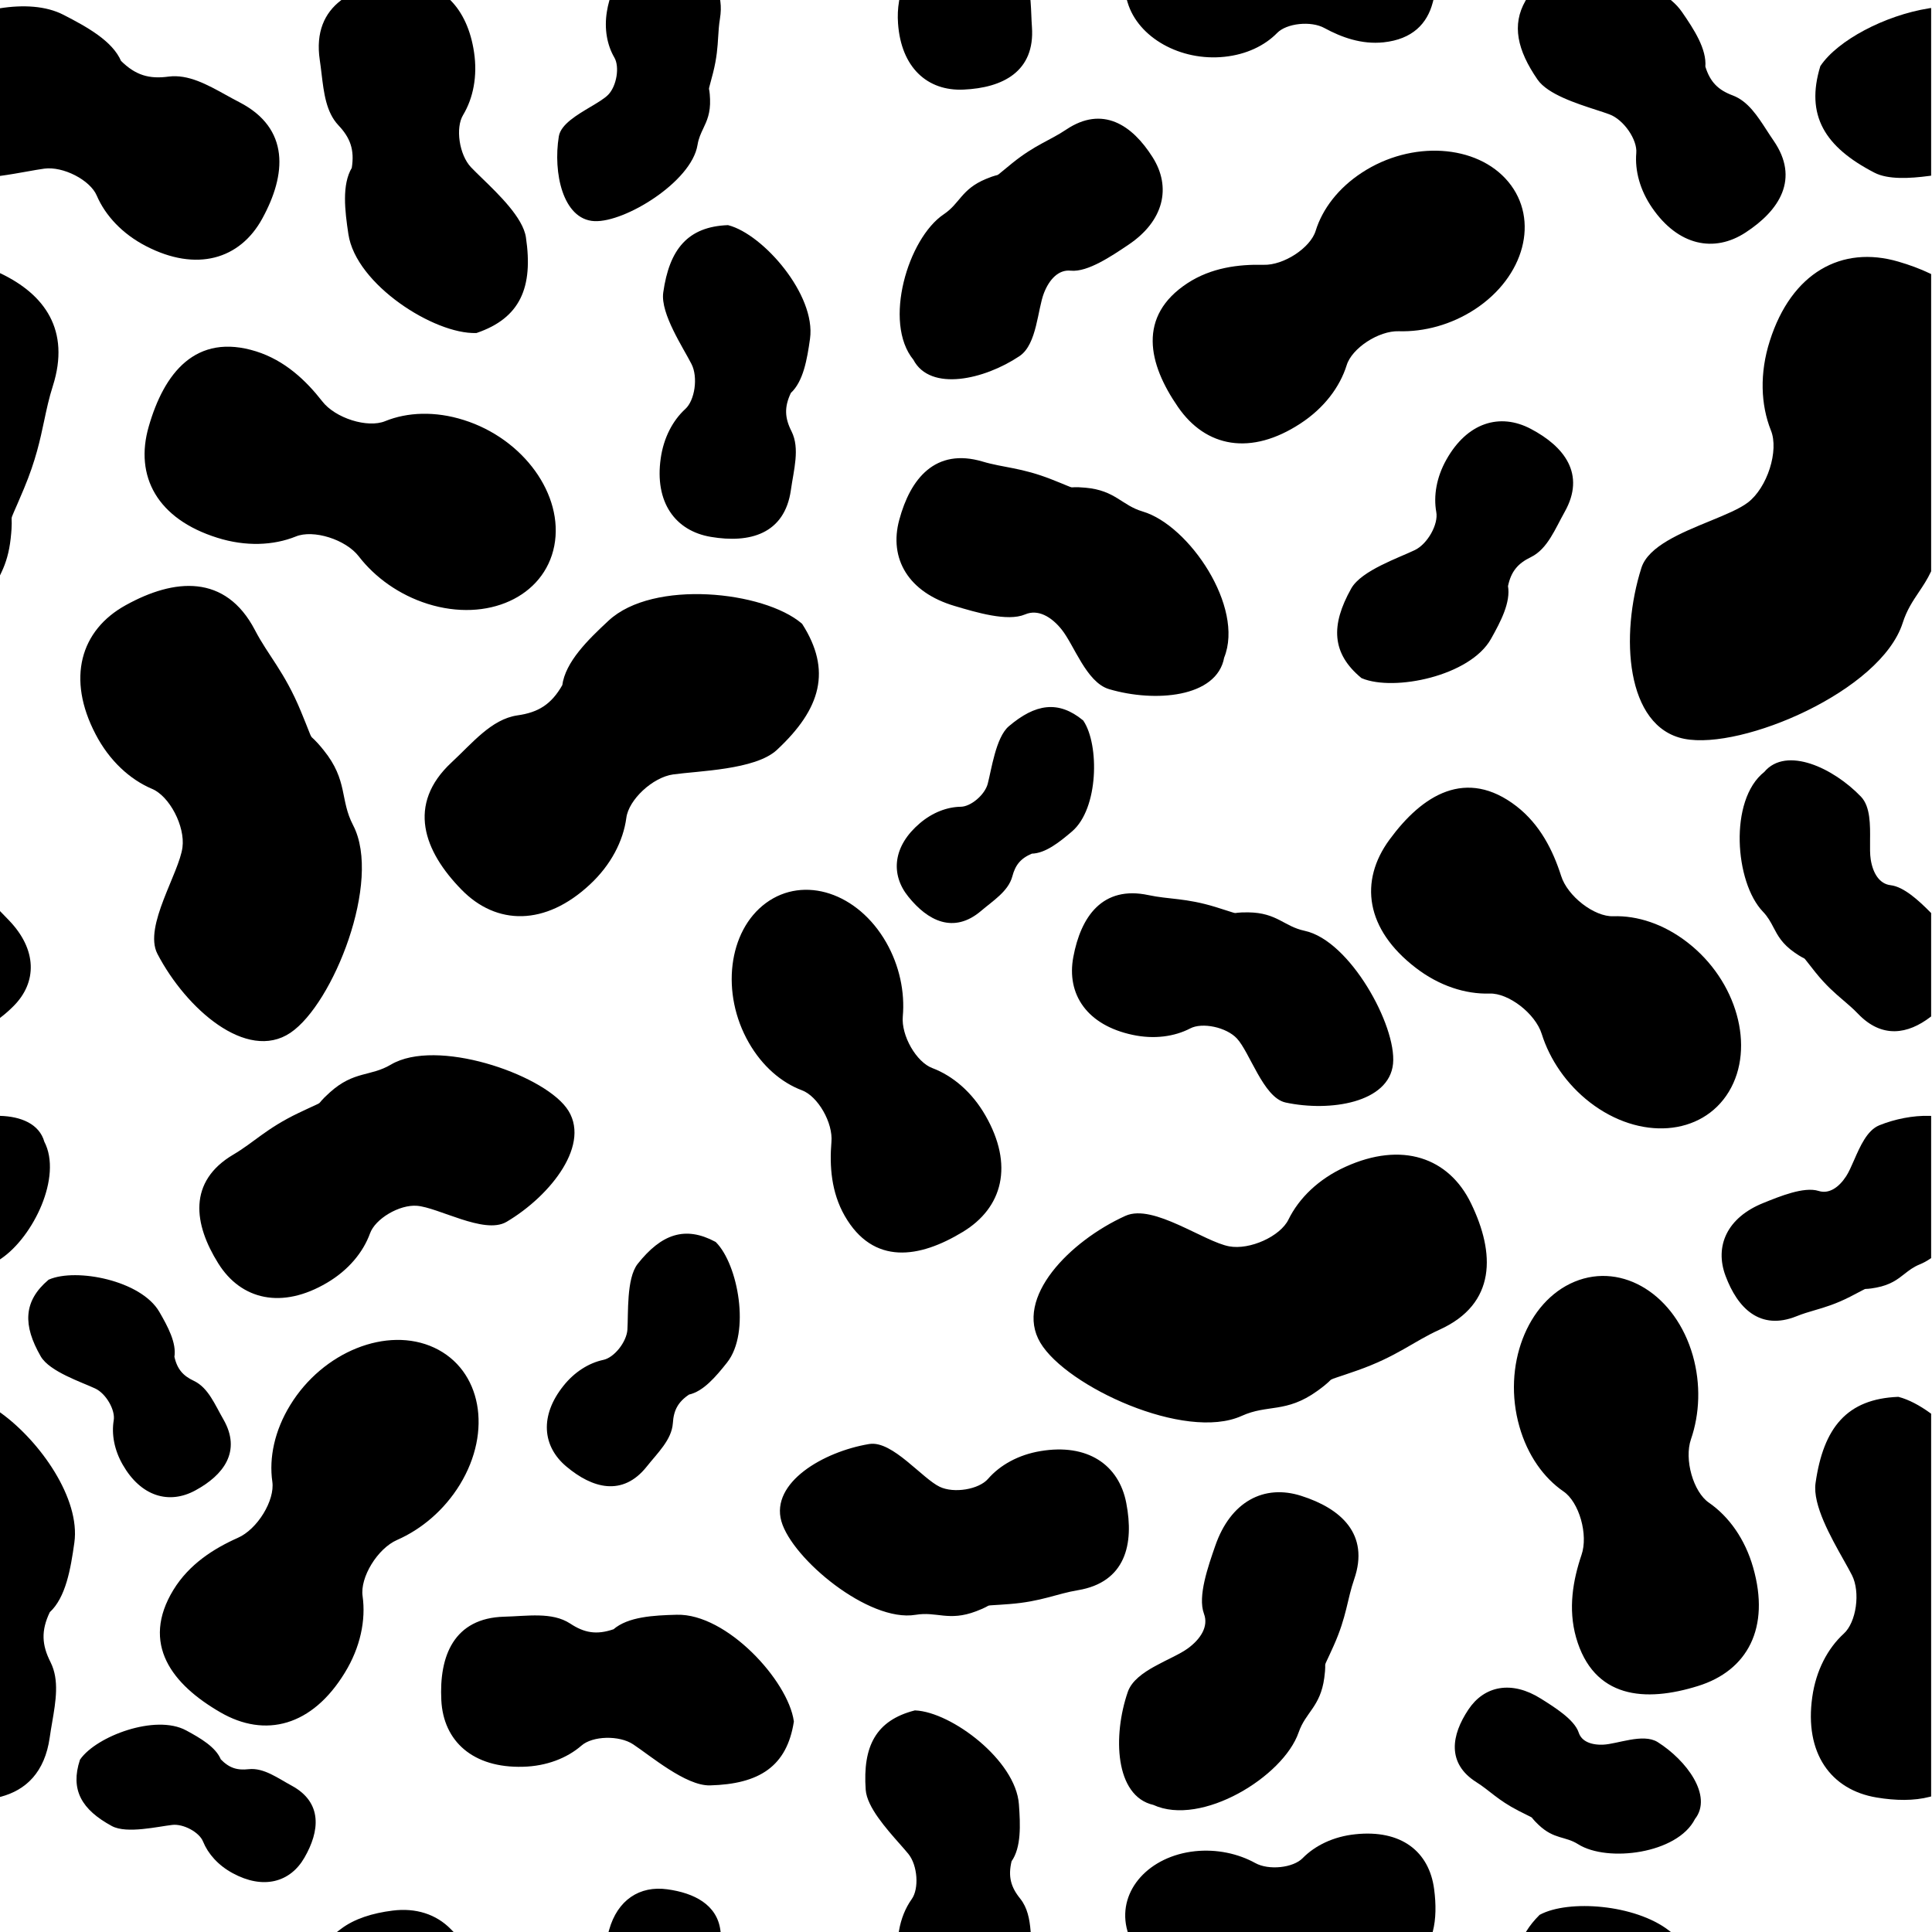 <svg width="1000" height="1000" viewBox="0 0 1000 1000" className="fill-pink-1" xmlns="http://www.w3.org/2000/svg">
<g clip-path="url(#clip0_5152_5029)">
<path d="M199.697 218.926C190.19 222.815 172.973 217.39 166.007 208.333C157.589 197.554 146.85 187.429 132.309 182.837C101.768 173.262 85.801 193.684 77.936 221.089C70.665 246.276 82.231 267.814 112.773 277.389C127.259 281.966 141.398 281.348 152.779 276.744C162.286 272.855 179.502 278.28 186.469 287.337C194.818 298.155 207.114 307.016 221.654 311.608C252.196 321.183 280.932 308.068 285.916 282.326C290.901 256.584 270.231 227.911 239.689 218.335C225.148 213.743 211.023 214.307 199.697 218.926Z"  stroke="black" stroke-width="2" stroke-miterlimit="10"/>
<path d="M835.026 475.247C824.76 475.607 810.484 464.56 807.081 453.653C802.911 440.628 796.339 427.413 784.285 418.074C758.941 398.524 736.895 412.161 720.035 435.153C704.5 456.269 707.9 480.478 733.243 500.028C745.252 509.334 758.732 513.646 771.002 513.263C781.268 512.904 795.544 523.95 798.947 534.857C803.038 547.896 811.509 560.464 823.563 569.802C848.906 589.353 880.406 586.988 893.988 564.56C907.57 542.132 898.096 508.079 872.752 488.529C860.698 479.19 847.251 474.832 835.026 475.247Z"  stroke="black" stroke-width="2" stroke-miterlimit="10"/>
<path d="M681.932 119.786C679.077 129.065 664.795 138.399 654.001 138.065C641.078 137.76 627.242 139.542 615.172 147.419C589.872 164.007 595.232 187.915 610.552 210.086C624.606 230.493 647.279 234.945 672.58 218.357C684.606 210.511 692.627 199.805 696.081 188.727C698.935 179.448 713.217 170.114 724.011 170.448C736.923 170.827 750.767 167.149 762.837 159.272C788.137 142.685 795.769 113.82 779.939 94.752C764.109 75.684 730.764 73.612 705.463 90.199C693.394 98.076 685.342 108.739 681.932 119.786Z"  stroke="black" stroke-width="2" stroke-miterlimit="10"/>
<path d="M141.945 766.772C143.417 776.938 133.986 792.329 123.513 796.896C111.017 802.455 98.593 810.424 90.618 823.421C73.935 850.737 89.885 871.172 114.572 885.436C137.25 898.587 160.946 892.578 177.63 865.262C185.577 852.315 188.4 838.446 186.687 826.29C185.216 816.124 194.646 800.733 205.12 796.165C217.637 790.683 229.211 780.898 237.186 767.901C253.869 740.585 248.099 709.529 224.329 698.462C200.558 687.395 167.735 700.51 151.052 727.826C143.077 740.823 140.205 754.664 141.945 766.772Z"  stroke="black" stroke-width="2" stroke-miterlimit="10"/>
<path d="M809.868 771.174C818.341 776.981 823.269 794.346 819.531 805.143C815.151 818.099 812.592 832.635 816.746 847.307C825.529 878.086 851.365 880.204 878.584 871.716C903.623 863.95 915.261 842.452 906.478 811.673C902.342 797.055 894.057 785.581 883.956 778.603C875.483 772.796 870.555 755.431 874.294 744.634C878.744 731.713 879.391 716.572 875.237 701.9C866.455 671.121 839.706 654.319 815.46 664.3C791.214 674.281 778.616 707.307 787.399 738.086C791.553 752.758 799.785 764.249 809.868 771.174Z"  stroke="black" stroke-width="2" stroke-miterlimit="10"/>
<path fill-rule="evenodd" clip-rule="evenodd" d="M740.633 999.554H584.612C584.412 998.885 584.236 998.209 584.084 997.525C579.928 978.82 595.368 961.66 618.628 959.183C629.711 958.025 640.532 960.384 649.279 965.203C656.586 969.244 669.706 967.866 674.945 962.491C681.232 956.09 690.529 951.558 701.572 950.407C724.831 947.93 738.855 958.997 741.318 977.996C742.334 985.747 742.3 993.171 740.633 999.554Z" />
<path d="M740.633 999.554V1000.55H741.405L741.6 999.807L740.633 999.554ZM584.612 999.554L583.653 999.84L583.866 1000.55H584.612V999.554ZM584.084 997.525L585.06 997.308H585.06L584.084 997.525ZM618.628 959.183L618.524 958.188L618.522 958.188L618.628 959.183ZM649.279 965.203L649.763 964.328L649.762 964.327L649.279 965.203ZM674.945 962.491L674.232 961.79L674.229 961.793L674.945 962.491ZM701.572 950.407L701.675 951.402L701.678 951.402L701.572 950.407ZM741.318 977.996L740.326 978.125L740.326 978.126L741.318 977.996ZM740.633 998.554H584.612V1000.55H740.633V998.554ZM583.108 997.742C583.265 998.449 583.447 999.148 583.653 999.84L585.57 999.268C585.377 998.622 585.207 997.968 585.06 997.308L583.108 997.742ZM618.522 958.188C594.899 960.704 578.777 978.25 583.108 997.742L585.06 997.308C581.079 979.389 595.838 962.615 618.734 960.177L618.522 958.188ZM649.762 964.327C640.836 959.409 629.809 957.01 618.524 958.188L618.732 960.177C629.612 959.041 640.229 961.358 648.797 966.079L649.762 964.327ZM674.229 961.793C671.839 964.245 667.516 965.884 662.783 966.383C658.064 966.881 653.182 966.218 649.763 964.328L648.795 966.078C652.684 968.229 658.014 968.897 662.992 968.372C667.955 967.849 672.812 966.112 675.661 963.189L674.229 961.793ZM701.468 949.413C690.217 950.585 680.697 955.208 674.232 961.79L675.659 963.192C681.767 956.973 690.841 952.531 701.675 951.402L701.468 949.413ZM742.309 977.868C741.049 968.145 736.812 960.357 729.827 955.336C722.854 950.323 713.267 948.156 701.466 949.413L701.678 951.402C713.136 950.181 722.191 952.309 728.66 956.96C735.118 961.603 739.124 968.848 740.326 978.125L742.309 977.868ZM741.6 999.807C743.312 993.254 743.335 985.689 742.309 977.866L740.326 978.126C741.333 985.805 741.289 993.088 739.665 999.301L741.6 999.807Z" />
<path d="M415.437 563.395C424.154 566.652 432.275 580.844 431.344 591.152C430.32 603.499 431.242 616.838 438.095 628.831C452.533 653.976 475.71 650.201 497.789 636.8C518.11 624.509 523.652 603.069 509.215 577.924C502.389 565.973 492.6 557.693 482.197 553.762C473.481 550.505 465.359 536.313 466.29 526.004C467.384 513.673 464.649 500.219 457.796 488.226C443.359 463.081 416.175 454.145 397.036 468.21C377.896 482.276 374.026 514.061 388.463 539.206C395.316 551.199 405.062 559.506 415.437 563.395Z"  stroke="black" stroke-width="2" stroke-miterlimit="10"/>
<path d="M166.758 388.937C157.095 376.955 163.263 388.937 154.775 368.466C146.287 347.996 138.068 340.056 131.033 326.528C116.207 298.16 90.477 300.312 65.537 314.129C42.586 326.798 35.535 351.204 50.36 379.571C57.367 393.051 67.802 402.612 79.105 407.404C88.577 411.377 96.915 427.387 95.437 438.716C93.691 452.27 75.345 479.757 82.38 493.286C97.206 521.653 128.056 548.406 149.783 533.728C171.51 519.05 196.686 455.924 181.861 427.557C174.826 414.028 179.24 404.415 166.758 388.937Z"  stroke="black" stroke-width="2" stroke-miterlimit="10"/>
<path d="M504.906 833.053C515.723 828.944 505.721 830.556 522.33 829.267C538.938 827.979 546.529 823.958 557.838 822.088C581.568 818.113 586.034 799.225 581.981 778.179C578.283 758.823 562.489 748.09 538.759 752.064C527.492 753.926 518.225 759.151 512.164 766.11C507.114 771.951 493.729 774.174 485.978 770.474C476.7 766.064 461.339 746.54 450.031 748.41C426.301 752.385 399.986 768.188 405.404 787.138C410.823 806.088 450.056 838.808 473.786 834.833C485.094 832.963 490.934 838.361 504.906 833.053Z"  stroke="black" stroke-width="2" stroke-miterlimit="10"/>
<path fill-rule="evenodd" clip-rule="evenodd" d="M998.555 142.477V295.478C996.699 299.429 994.514 302.689 992.33 305.947C989.192 310.628 986.059 315.303 983.912 322.009C972.834 356.863 901.371 387.242 871.981 381.432C842.591 375.621 839.464 329.069 850.542 294.215C853.963 283.529 870.551 276.722 885.24 270.694C893.359 267.363 900.898 264.269 905.311 260.891C915.69 252.972 921.966 233.325 917.566 222.444C912.356 209.421 911.714 193.263 917.009 176.731C928.087 141.877 953.557 127.956 982.303 136.377C988.072 138.057 993.541 140.079 998.555 142.477Z" />
<path d="M998.555 142.477H999.555V141.847L998.987 141.575L998.555 142.477ZM998.555 295.478L999.46 295.903L999.555 295.701V295.478H998.555ZM992.33 305.947L993.161 306.504H993.161L992.33 305.947ZM983.912 322.009L982.96 321.704L982.959 321.706L983.912 322.009ZM871.981 381.432L871.787 382.413L871.981 381.432ZM850.542 294.215L849.589 293.91L849.589 293.912L850.542 294.215ZM885.24 270.694L884.86 269.769L885.24 270.694ZM905.311 260.891L904.705 260.096L904.703 260.097L905.311 260.891ZM917.566 222.444L916.637 222.816L916.639 222.819L917.566 222.444ZM917.009 176.731L917.961 177.036L917.962 177.034L917.009 176.731ZM982.303 136.377L982.022 137.336L982.023 137.337L982.303 136.377ZM997.555 142.477V295.478H999.555V142.477H997.555ZM993.161 306.504C995.34 303.252 997.567 299.932 999.46 295.903L997.65 295.053C995.831 298.925 993.687 302.127 991.499 305.39L993.161 306.504ZM984.864 322.314C986.964 315.756 990.023 311.185 993.161 306.504L991.499 305.39C988.362 310.071 985.154 314.849 982.96 321.704L984.864 322.314ZM871.787 382.413C879.338 383.905 889.476 383.062 900.539 380.473C911.625 377.879 923.73 373.51 935.254 367.868C946.775 362.226 957.744 355.296 966.542 347.566C975.329 339.846 982.019 331.267 984.865 322.312L982.959 321.706C980.266 330.178 973.869 338.467 965.222 346.064C956.587 353.651 945.776 360.488 934.374 366.071C922.973 371.654 911.01 375.969 900.084 378.526C889.136 381.088 879.32 381.863 872.175 380.451L871.787 382.413ZM849.589 293.912C844.01 311.464 841.997 331.983 845.103 348.895C848.203 365.776 856.492 379.389 871.787 382.413L872.175 380.451C858.08 377.664 850.111 365.095 847.07 348.534C844.034 332.003 845.996 311.82 851.495 294.518L849.589 293.912ZM884.86 269.769C877.532 272.776 869.641 276.012 863.156 279.847C856.703 283.663 851.418 288.198 849.589 293.91L851.494 294.52C853.086 289.546 857.806 285.334 864.174 281.568C870.511 277.821 878.258 274.64 885.619 271.62L884.86 269.769ZM904.703 260.097C900.421 263.375 893.036 266.414 884.86 269.769L885.619 271.62C893.682 268.311 901.374 265.164 905.919 261.685L904.703 260.097ZM916.639 222.819C918.716 227.954 918.309 235.322 916.028 242.474C913.751 249.611 909.681 256.299 904.705 260.096L905.918 261.686C911.321 257.563 915.577 250.468 917.933 243.082C920.285 235.71 920.816 227.815 918.493 222.07L916.639 222.819ZM916.057 176.426C910.698 193.157 911.333 209.556 916.637 222.816L918.494 222.073C913.379 209.285 912.73 193.368 917.961 177.036L916.057 176.426ZM982.584 135.417C967.982 131.139 954.134 132.521 942.517 139.468C930.912 146.407 921.649 158.831 916.056 176.428L917.962 177.034C923.447 159.777 932.458 147.813 943.544 141.184C954.618 134.562 967.878 133.193 982.022 137.336L982.584 135.417ZM998.987 141.575C993.916 139.149 988.395 137.109 982.583 135.417L982.023 137.337C987.75 139.005 993.167 141.008 998.124 143.379L998.987 141.575Z" />
<path fill-rule="evenodd" clip-rule="evenodd" d="M0 295.478V142.478C22.167 153.082 35.434 171.055 26.399 199.479C24.386 205.767 23.161 211.547 21.884 217.571C19.791 227.446 17.559 237.98 11.489 252.487C6.157 265.23 5.149 266.663 5.019 268.171C4.911 269.427 5.411 270.736 4.528 278.681C3.739 285.782 2.075 291.062 0 295.478Z" />
<path d="M0 295.478H-1V299.958L0.905 295.904L0 295.478ZM0 142.478L0.432 141.575L-1 140.891V142.478H0ZM26.399 199.479L27.352 199.784L27.352 199.782L26.399 199.479ZM21.884 217.571L22.863 217.779L21.884 217.571ZM11.489 252.487L10.566 252.101L11.489 252.487ZM5.019 268.171L6.015 268.257L5.019 268.171ZM4.528 278.681L3.534 278.57L4.528 278.681ZM1 295.478V142.478H-1V295.478H1ZM27.352 199.782C31.935 185.364 30.89 173.48 25.784 163.828C20.692 154.203 11.632 146.933 0.432 141.575L-0.432 143.38C10.536 148.626 19.192 155.645 24.016 164.763C28.826 173.855 29.898 185.17 25.446 199.176L27.352 199.782ZM22.863 217.779C24.141 211.749 25.356 206.017 27.352 199.784L25.447 199.174C23.416 205.517 22.182 211.344 20.906 217.364L22.863 217.779ZM12.411 252.873C18.519 238.276 20.767 227.667 22.863 217.779L20.906 217.364C18.816 227.226 16.599 237.684 10.566 252.101L12.411 252.873ZM6.015 268.257C6.063 267.703 6.262 267.136 7.22 264.942C8.153 262.807 9.742 259.254 12.411 252.873L10.566 252.101C7.904 258.464 6.324 261.998 5.387 264.142C4.476 266.227 4.105 267.131 4.023 268.085L6.015 268.257ZM5.522 278.791C5.966 274.793 6.065 272.441 6.064 270.917C6.063 270.155 6.038 269.606 6.02 269.184C6.002 268.751 5.995 268.497 6.015 268.257L4.023 268.085C3.989 268.473 4.004 268.853 4.022 269.268C4.04 269.693 4.063 270.203 4.064 270.919C4.065 272.349 3.973 274.624 3.534 278.57L5.522 278.791ZM0.905 295.904C3.028 291.386 4.721 286 5.522 278.791L3.534 278.57C2.757 285.565 1.123 290.737 -0.905 295.053L0.905 295.904Z" />
<path d="M681.244 719.143C693.589 710.264 681.435 715.696 702.088 708.438C722.741 701.181 731.019 693.506 744.746 687.304C773.533 674.226 772.812 648.73 760.542 623.378C749.296 600.051 725.608 591.768 696.821 604.846C683.143 611.023 673.145 620.794 667.804 631.682C663.369 640.808 647.124 648.16 636.03 646.086C622.756 643.626 596.644 624.034 582.917 630.236C554.13 643.314 526.064 672.286 539.358 694.515C552.652 716.744 613.544 745.014 642.33 731.935C656.057 725.733 665.299 730.611 681.244 719.143Z"  stroke="black" stroke-width="2" stroke-miterlimit="10"/>
<path fill-rule="evenodd" clip-rule="evenodd" d="M365.978 46.016C366.018 46.662 366.37 47.289 366.521 51.39C366.776 58.335 364.945 62.195 363.116 66.047C361.876 68.661 360.637 71.271 360.052 74.839C357.055 93.374 323.055 114.19 307.692 113.455C292.329 112.721 287.23 89.316 290.228 70.781C291.159 65.096 299.07 60.389 306.075 56.22C309.947 53.916 313.542 51.777 315.528 49.728C320.202 44.924 321.908 34.474 318.853 29.28C315.225 23.059 313.68 14.902 315.123 6.108C315.413 4.315 315.786 2.611 316.237 0.999H371.876C372.216 3.554 372.162 6.387 371.656 9.52C371.108 12.865 370.921 15.893 370.727 19.048C370.409 24.221 370.069 29.738 368.081 37.563C366.334 44.437 365.93 45.24 365.978 46.016Z" />
<path d="M366.521 51.39L367.52 51.353L366.521 51.39ZM365.978 46.016L364.98 46.077V46.077L365.978 46.016ZM363.116 66.047L362.213 65.619L363.116 66.047ZM360.052 74.839L359.066 74.677L359.065 74.679L360.052 74.839ZM307.692 113.455L307.74 112.456L307.692 113.455ZM290.228 70.781L289.241 70.619L289.241 70.621L290.228 70.781ZM306.075 56.22L306.586 57.08L306.075 56.22ZM315.528 49.728L314.812 49.031L314.811 49.032L315.528 49.728ZM318.853 29.28L317.989 29.784L317.991 29.787L318.853 29.28ZM315.123 6.108L316.11 6.27L316.11 6.267L315.123 6.108ZM316.237 0.999V-0.001H315.479L315.274 0.729L316.237 0.999ZM371.876 0.999L372.868 0.867L372.752 -0.001H371.876V0.999ZM371.656 9.52L372.643 9.682L372.643 9.68L371.656 9.52ZM370.727 19.048L371.725 19.11L370.727 19.048ZM368.081 37.563L367.112 37.317V37.317L368.081 37.563ZM367.52 51.353C367.444 49.276 367.316 48.056 367.197 47.26C367.137 46.861 367.081 46.576 367.04 46.363C366.998 46.14 366.981 46.042 366.976 45.955L364.98 46.077C364.994 46.313 365.037 46.535 365.076 46.74C365.117 46.955 365.166 47.203 365.219 47.555C365.324 48.259 365.447 49.402 365.522 51.427L367.52 51.353ZM364.02 66.476C365.868 62.581 367.785 58.543 367.52 51.353L365.522 51.427C365.768 58.126 364.021 61.808 362.213 65.619L364.02 66.476ZM361.039 75.001C361.599 71.587 362.779 69.09 364.02 66.476L362.213 65.619C360.973 68.232 359.675 70.956 359.066 74.677L361.039 75.001ZM307.644 114.454C311.691 114.648 316.852 113.427 322.301 111.268C327.772 109.1 333.623 105.95 339.076 102.197C344.528 98.445 349.611 94.071 353.53 89.442C357.44 84.824 360.25 79.883 361.04 74.999L359.065 74.679C358.356 79.063 355.792 83.674 352.004 88.149C348.225 92.613 343.285 96.873 337.942 100.549C332.601 104.225 326.883 107.301 321.565 109.408C316.225 111.524 311.374 112.63 307.74 112.456L307.644 114.454ZM289.241 70.621C287.721 80.018 288.245 90.673 291.128 99.116C294.001 107.53 299.352 114.058 307.644 114.454L307.74 112.456C300.669 112.118 295.789 106.576 293.021 98.47C290.263 90.394 289.737 80.079 291.215 70.941L289.241 70.621ZM305.563 55.361C302.076 57.436 298.281 59.693 295.244 62.155C292.236 64.595 289.769 67.394 289.241 70.619L291.215 70.943C291.618 68.483 293.572 66.086 296.504 63.709C299.406 61.355 303.068 59.173 306.586 57.08L305.563 55.361ZM314.811 49.032C312.939 50.962 309.488 53.026 305.563 55.361L306.586 57.08C310.405 54.807 314.145 52.592 316.246 50.424L314.811 49.032ZM317.991 29.787C319.351 32.1 319.712 35.741 319.102 39.49C318.494 43.223 316.961 46.821 314.812 49.031L316.245 50.425C318.769 47.831 320.426 43.802 321.076 39.811C321.723 35.835 321.409 31.654 319.715 28.773L317.991 29.787ZM314.136 5.946C312.66 14.947 314.233 23.343 317.989 29.784L319.717 28.776C316.217 22.775 314.701 14.857 316.11 6.27L314.136 5.946ZM315.274 0.729C314.812 2.38 314.431 4.12 314.136 5.948L316.11 6.267C316.394 4.509 316.76 2.843 317.2 1.268L315.274 0.729ZM316.237 1.999H371.876V-0.001H316.237V1.999ZM372.643 9.68C373.163 6.464 373.222 3.532 372.868 0.867L370.885 1.13C371.211 3.576 371.162 6.31 370.669 9.361L372.643 9.68ZM371.725 19.11C371.92 15.949 372.104 12.97 372.643 9.682L370.669 9.359C370.111 12.76 369.923 15.836 369.729 18.987L371.725 19.11ZM369.05 37.81C371.063 29.89 371.406 24.296 371.725 19.11L369.729 18.987C369.412 24.146 369.076 29.587 367.112 37.317L369.05 37.81ZM366.976 45.955C366.965 45.767 366.993 45.551 367.322 44.338C367.634 43.185 368.174 41.256 369.05 37.81L367.112 37.317C366.241 40.744 365.706 42.653 365.391 43.815C365.093 44.915 364.944 45.489 364.98 46.077L366.976 45.955Z" />
<path d="M171.434 566.134C161.917 574.675 171.587 569.034 154.977 576.971C138.368 584.909 132.142 592.075 121.228 598.503C98.346 612.043 101.258 633.293 113.812 653.377C125.326 671.86 145.88 676.64 168.762 663.1C179.637 656.697 187.111 647.622 190.591 638.037C193.472 630.005 206.387 622.388 215.85 623.117C227.17 623.972 250.775 637.986 261.689 631.558C284.571 618.018 305.412 591.255 292.285 573.875C279.157 556.495 225.69 538.375 202.808 551.915C191.894 558.343 183.726 555.102 171.434 566.134Z"  stroke="black" stroke-width="2" stroke-miterlimit="10"/>
<path d="M646.126 473.237C634.836 473.1 644.493 475.213 628.954 470.445C613.415 465.678 605.086 466.614 594.151 464.269C571.187 459.394 560.379 474.945 556.535 495.5C552.972 514.395 563.474 529.785 586.438 534.66C597.332 536.999 607.614 535.568 615.604 531.417C622.276 527.919 635.223 530.687 640.937 536.817C647.784 544.138 654.749 567.354 665.684 569.699C688.648 574.574 718.188 569.636 720.043 550.494C721.899 531.353 697.979 487.622 675.015 482.747C664.08 480.402 660.708 473.414 646.126 473.237Z"  stroke="black" stroke-width="2" stroke-miterlimit="10"/>
<path d="M561.764 253.429C549.987 252.368 559.898 255.359 544.061 249.117C528.224 242.875 519.451 243.175 508.224 239.837C484.643 232.879 472.094 248.237 466.408 269.387C461.151 288.826 470.864 305.75 494.445 312.708C505.63 316.036 521.514 320.785 530.195 317.101C537.447 313.992 544.844 318.377 550.311 325.242C556.864 333.443 563.112 352.4 574.339 355.739C597.92 362.697 629.166 359.943 632.66 340.108C643.063 314.633 614.735 272.666 591.154 265.708C579.927 262.37 576.975 254.799 561.764 253.429Z"  stroke="black" stroke-width="2" stroke-miterlimit="10"/>
<path d="M797.02 943.779C790.937 937.995 797.175 941.879 786.426 936.357C775.678 930.835 771.728 926.015 764.687 921.591C749.928 912.274 752.24 898.385 760.857 885.444C768.761 873.533 782.338 870.784 797.097 880.101C804.113 884.508 814.088 890.755 816.19 897.11C817.929 902.435 823.733 904.326 829.956 904.025C837.4 903.678 850.438 898.129 857.479 902.553C872.238 911.87 885.408 929.824 876.466 940.981C867.753 958.465 832.098 963.018 817.339 953.701C810.299 949.277 804.878 951.25 797.02 943.779Z"  stroke="black" stroke-width="2" stroke-miterlimit="10"/>
<path fill-rule="evenodd" clip-rule="evenodd" d="M998.555 578.566V650.658C996.821 651.837 995.07 652.796 993.329 653.497C989.833 654.914 987.462 656.776 985.088 658.641C981.588 661.389 978.082 664.143 970.955 665.483C966.747 666.274 966.028 666.06 965.361 666.168C964.561 666.299 963.836 666.895 957.244 670.256C949.738 674.082 944.201 675.699 939.011 677.215C935.844 678.139 932.805 679.026 929.528 680.355C911.355 687.676 900.228 676.453 894.102 660.111C888.447 645.095 894.858 630.929 913.03 623.608L913.127 623.568C921.74 620.076 933.911 615.141 941.051 617.391C947.04 619.304 952.572 615.26 956.385 609.397C957.825 607.189 959.161 604.135 960.584 600.879C963.678 593.804 967.189 585.773 973.112 583.372C981.056 580.172 990.304 578.332 998.555 578.566Z" />
<path d="M998.555 578.566H999.555V577.594L998.583 577.566L998.555 578.566ZM998.555 650.658L999.117 651.485L999.555 651.187V650.658H998.555ZM993.329 653.497L992.956 652.57L992.954 652.571L993.329 653.497ZM985.088 658.641L984.47 657.854L985.088 658.641ZM970.955 665.483L971.14 666.466L970.955 665.483ZM965.361 666.168L965.522 667.155H965.522L965.361 666.168ZM957.244 670.256L957.698 671.147L957.244 670.256ZM939.011 677.215L939.291 678.174H939.291L939.011 677.215ZM929.528 680.355L929.901 681.282L929.903 681.282L929.528 680.355ZM894.102 660.111L895.039 659.76L895.038 659.759L894.102 660.111ZM913.03 623.608L913.404 624.535L913.406 624.534L913.03 623.608ZM913.127 623.568L912.752 622.642H912.752L913.127 623.568ZM941.051 617.391L941.355 616.439L941.351 616.437L941.051 617.391ZM956.385 609.397L955.547 608.851L955.546 608.852L956.385 609.397ZM960.584 600.879L961.501 601.279L960.584 600.879ZM973.112 583.372L972.739 582.444L972.737 582.445L973.112 583.372ZM997.555 578.566V650.658H999.555V578.566H997.555ZM997.993 649.831C996.308 650.976 994.62 651.899 992.956 652.57L993.703 654.425C995.52 653.693 997.334 652.697 999.117 651.485L997.993 649.831ZM992.954 652.571C989.313 654.046 986.844 655.99 984.47 657.854L985.705 659.427C988.08 657.563 990.353 655.783 993.705 654.424L992.954 652.571ZM984.47 657.854C981.007 660.574 977.656 663.205 970.771 664.5L971.14 666.466C978.508 665.08 982.169 662.204 985.705 659.427L984.47 657.854ZM970.771 664.5C968.692 664.891 967.498 665.029 966.756 665.084C966.384 665.112 966.12 665.12 965.892 665.127C965.674 665.134 965.44 665.142 965.2 665.181L965.522 667.155C965.615 667.14 965.722 667.134 965.958 667.126C966.184 667.119 966.487 667.11 966.904 667.079C967.74 667.017 969.01 666.866 971.14 666.466L970.771 664.5ZM965.2 665.181C964.602 665.279 964.059 665.559 963.006 666.117C961.897 666.704 960.077 667.689 956.789 669.365L957.698 671.147C961.003 669.462 962.841 668.467 963.942 667.884C965.1 667.271 965.319 667.188 965.522 667.155L965.2 665.181ZM956.789 669.365C949.371 673.147 943.908 674.743 938.73 676.255L939.291 678.174C944.494 676.655 950.105 675.017 957.698 671.147L956.789 669.365ZM938.73 676.255C935.568 677.178 932.483 678.078 929.152 679.428L929.903 681.282C933.128 679.975 936.119 679.101 939.291 678.174L938.73 676.255ZM929.154 679.427C920.332 682.981 913.364 682 907.857 678.278C902.285 674.511 898.068 667.843 895.039 659.76L893.166 660.462C896.262 668.721 900.672 675.835 906.737 679.935C912.869 684.079 920.551 685.049 929.901 681.282L929.154 679.427ZM895.038 659.759C892.295 652.474 892.499 645.472 895.525 639.421C898.557 633.358 904.483 628.129 913.404 624.535L912.657 622.68C903.405 626.407 897.039 631.922 893.736 638.526C890.428 645.143 890.255 652.732 893.166 660.464L895.038 659.759ZM913.406 624.534L913.503 624.495L912.752 622.642L912.655 622.681L913.406 624.534ZM913.503 624.495C917.819 622.745 922.961 620.661 927.908 619.29C932.9 617.907 937.479 617.314 940.75 618.345L941.351 616.437C937.482 615.218 932.406 615.968 927.374 617.363C922.297 618.77 917.048 620.9 912.752 622.642L913.503 624.495ZM940.747 618.344C947.418 620.474 953.349 615.901 957.223 609.942L955.546 608.852C951.796 614.62 946.662 618.133 941.355 616.439L940.747 618.344ZM957.222 609.944C958.718 607.65 960.089 604.509 961.501 601.279L959.668 600.478C958.233 603.762 956.932 606.728 955.547 608.851L957.222 609.944ZM961.501 601.279C963.054 597.727 964.676 594.022 966.634 590.905C968.598 587.778 970.816 585.382 973.488 584.299L972.737 582.445C969.486 583.763 966.986 586.583 964.94 589.841C962.889 593.108 961.208 596.956 959.668 600.478L961.501 601.279ZM973.486 584.3C981.318 581.144 990.429 579.336 998.526 579.565L998.583 577.566C990.178 577.328 980.795 579.199 972.739 582.444L973.486 584.3Z" />
<path d="M684.451 868.351C685.999 856.98 682.662 866.457 689.412 851.378C696.163 836.299 696.259 827.78 699.99 817.042C707.777 794.486 693.44 781.641 673.185 775.196C654.57 769.241 637.733 777.912 629.946 800.468C626.227 811.166 620.921 826.357 624.11 834.936C626.805 842.103 622.227 849.082 615.33 854.08C607.09 860.072 588.434 865.293 584.702 876.031C576.916 898.587 578.207 929.002 597.284 933.265C621.525 944.474 663.463 918.861 671.249 896.305C674.981 885.567 682.451 883.039 684.451 868.351Z"  stroke="black" stroke-width="2" stroke-miterlimit="10"/>
<path d="M510.729 93.54C520.421 89.527 512.82 94.68 524.579 85.207C536.338 75.734 543.846 73.669 552.469 67.873C570.596 55.746 585.284 65.432 595.69 81.837C605.282 96.906 601.533 113.805 583.406 125.933C574.815 131.708 562.621 139.93 554.297 139.106C547.334 138.391 542.231 144.06 539.416 151.318C536.036 159.995 535.759 177.699 527.135 183.495C509.008 195.622 481.824 201.553 473.62 185.682C458.075 166.862 470.963 123.836 489.09 111.709C497.714 105.914 498.212 98.723 510.729 93.54Z"  stroke="black" stroke-width="2" stroke-miterlimit="10"/>
<path fill-rule="evenodd" clip-rule="evenodd" d="M998.555 473.002V525.61C987.167 534.295 974.396 536.487 962.491 524.096C959.937 521.427 957.422 519.28 954.801 517.043C950.505 513.376 945.922 509.464 940.41 502.605C935.569 496.579 935.134 495.701 934.427 495.234C933.838 494.845 933.061 494.741 929.391 492.185C923.175 487.856 921.014 483.731 918.856 479.614C917.393 476.821 915.932 474.031 913.207 471.184C899.029 456.427 895.861 414.402 913.89 400.275C924.598 387.377 948.323 398.274 962.501 413.032C967.116 417.856 967.022 427.012 966.939 435.076C966.901 438.789 966.865 442.27 967.292 444.991C968.414 452.21 971.953 458.431 978.478 459.174C984.841 459.923 992.356 466.714 998.555 473.002Z" />
<path d="M998.555 473.002H999.555V472.592L999.267 472.3L998.555 473.002ZM998.555 525.61L999.161 526.406L999.555 526.105V525.61H998.555ZM962.491 524.096L961.768 524.787L961.77 524.789L962.491 524.096ZM954.801 517.043L954.152 517.804L954.801 517.043ZM940.41 502.605L939.631 503.231L940.41 502.605ZM934.427 495.234L934.978 494.4H934.978L934.427 495.234ZM929.391 492.185L928.819 493.006L929.391 492.185ZM918.856 479.614L917.971 480.078L918.856 479.614ZM913.207 471.184L913.93 470.493L913.929 470.491L913.207 471.184ZM913.89 400.275L914.507 401.062L914.591 400.996L914.659 400.914L913.89 400.275ZM962.501 413.032L963.224 412.34L963.222 412.339L962.501 413.032ZM966.939 435.076L967.939 435.087L966.939 435.076ZM967.292 444.991L968.281 444.837L968.28 444.836L967.292 444.991ZM978.478 459.174L978.595 458.181L978.591 458.18L978.478 459.174ZM997.555 473.002V525.61H999.555V473.002H997.555ZM961.77 524.789C967.877 531.146 974.3 533.846 980.731 533.757C987.125 533.668 993.369 530.823 999.161 526.406L997.948 524.815C992.353 529.083 986.518 531.676 980.703 531.757C974.924 531.837 969.009 529.437 963.212 523.403L961.77 524.789ZM954.152 517.804C956.777 520.044 959.254 522.16 961.768 524.787L963.213 523.405C960.62 520.694 958.068 518.517 955.45 516.282L954.152 517.804ZM939.631 503.231C945.204 510.167 949.846 514.128 954.152 517.804L955.45 516.282C951.164 512.624 946.64 508.762 941.19 501.978L939.631 503.231ZM933.876 496.068C934.062 496.191 934.241 496.371 935.079 497.449C935.878 498.476 937.204 500.21 939.631 503.231L941.19 501.978C938.775 498.973 937.462 497.255 936.657 496.221C935.891 495.236 935.499 494.744 934.978 494.4L933.876 496.068ZM928.819 493.006C930.676 494.299 931.82 494.985 932.588 495.401C932.972 495.609 933.256 495.747 933.468 495.851C933.689 495.959 933.791 496.012 933.876 496.068L934.978 494.4C934.769 494.261 934.553 494.155 934.348 494.055C934.134 493.95 933.884 493.829 933.541 493.643C932.855 493.271 931.776 492.628 929.962 491.364L928.819 493.006ZM917.971 480.078C920.15 484.237 922.402 488.536 928.819 493.006L929.962 491.364C923.948 487.176 921.878 483.226 919.742 479.15L917.971 480.078ZM912.485 471.875C915.101 474.61 916.507 477.284 917.971 480.078L919.742 479.15C918.279 476.357 916.762 473.453 913.93 470.493L912.485 471.875ZM913.273 399.488C903.882 406.846 900.158 421.293 900.471 435.515C900.785 449.753 905.151 464.242 912.486 471.877L913.929 470.491C907.086 463.369 902.779 449.467 902.471 435.471C902.162 421.459 905.869 407.831 914.507 401.062L913.273 399.488ZM963.222 412.339C956.042 404.866 946.431 398.349 937.205 395.332C928.009 392.325 918.865 392.716 913.121 399.636L914.659 400.914C919.623 394.935 927.696 394.327 936.583 397.233C945.441 400.129 954.782 406.44 961.78 413.725L963.222 412.339ZM967.939 435.087C967.98 431.071 968.027 426.688 967.472 422.701C966.919 418.724 965.747 414.978 963.224 412.34L961.778 413.723C963.87 415.909 964.959 419.153 965.491 422.977C966.022 426.789 965.981 431.017 965.939 435.066L967.939 435.087ZM968.28 444.836C967.869 442.215 967.901 438.828 967.939 435.087L965.939 435.066C965.901 438.749 965.862 442.325 966.304 445.146L968.28 444.836ZM978.591 458.18C972.777 457.518 969.384 451.944 968.281 444.837L966.304 445.144C967.443 452.475 971.128 459.344 978.365 460.167L978.591 458.18ZM999.267 472.3C996.158 469.147 992.687 465.834 989.177 463.21C985.689 460.604 982.045 458.587 978.595 458.181L978.361 460.167C981.274 460.51 984.569 462.263 987.98 464.812C991.367 467.343 994.753 470.57 997.843 473.704L999.267 472.3Z" />
<path d="M291.999 354.964C286.085 365.47 278.907 369.739 267.946 371.268C254.84 373.194 245.167 385.376 234.338 395.419C211.651 416.55 220.268 440.028 239.576 459.773C257.301 477.955 281.905 478.274 304.592 457.144C315.383 447.139 321.633 434.938 323.206 423.151C324.484 413.285 337.296 401.387 348.256 399.858C361.363 398.008 390.59 397.482 401.419 387.439C424.106 366.309 429.378 346.997 414.401 323.531C395.113 307.008 338.33 300.878 315.644 322.008C304.815 332.052 293.533 343.216 291.999 354.964Z"  stroke="black" stroke-width="2" stroke-miterlimit="10"/>
<path d="M89.259 702.288C90.772 709.245 94.079 712.904 99.994 715.677C107.049 719.047 110.392 727.605 114.756 735.158C123.885 751.031 114.958 762.774 100.65 770.547C87.506 777.715 73.579 773.607 64.45 757.734C60.1 750.209 58.691 742.238 59.847 735.315C60.836 729.526 55.675 720.581 49.76 717.809C42.691 714.481 26.304 709.091 21.94 701.538C12.811 685.665 13.185 673.852 25.696 663.225C39.434 657.266 72.51 663.703 81.639 679.577C86.004 687.13 90.429 695.393 89.259 702.288Z"  stroke="black" stroke-width="2" stroke-miterlimit="10"/>
<path d="M318.068 844.185C308.779 847.418 302.085 846.154 294.556 841.172C285.5 835.275 273.008 837.503 260.963 837.801C235.681 838.477 228.276 857.488 229.426 879.987C230.452 900.676 245.328 914.153 270.61 913.477C282.611 913.183 293.02 909.095 300.344 902.735C306.453 897.39 320.711 897.03 328.24 902.012C337.255 907.956 355.414 923.412 367.459 923.115C392.741 922.438 406.391 913.474 409.898 891.036C407.021 870.519 375.602 836.117 350.32 836.793C338.275 837.09 325.348 837.828 318.068 844.185Z"  stroke="black" stroke-width="2" stroke-miterlimit="10"/>
<path d="M356.219 720.905C349.998 725.066 347.698 729.712 347.274 736.57C346.707 744.774 339.628 751.341 333.928 758.523C321.931 773.572 306.988 769.358 293.847 758.349C281.748 748.245 280.378 733.031 292.374 717.982C298.053 710.826 305.306 706.376 312.526 704.841C318.572 703.579 325.326 695.082 325.749 688.225C326.269 680.024 325.201 661.91 330.902 654.728C342.898 639.679 354.6 635.495 369.838 643.647C380.984 654.797 387.486 689.65 375.489 704.699C369.789 711.88 363.417 719.395 356.219 720.905Z"  stroke="black" stroke-width="2" stroke-miterlimit="10"/>
<path d="M779.519 303.352C781.199 295.147 785.041 290.8 791.965 287.462C800.225 283.405 804.036 273.295 809.066 264.353C819.584 245.561 808.901 231.862 791.939 222.902C776.355 214.64 760.015 219.653 749.496 238.445C744.483 247.353 742.94 256.749 744.402 264.879C745.651 271.676 739.704 282.265 732.779 285.604C724.503 289.61 705.285 296.163 700.255 305.105C689.737 323.896 690.349 337.788 705.238 350.128C721.502 356.961 760.359 348.96 770.877 330.168C775.907 321.226 780.998 311.447 779.519 303.352Z"  stroke="black" stroke-width="2" stroke-miterlimit="10"/>
<path fill-rule="evenodd" clip-rule="evenodd" d="M175.843 64.105C182.19 70.801 184.648 77.315 183.038 87.236C177.929 95.689 179.474 108.83 181.308 121.006C185.103 146.572 225.291 172.105 246.45 171.368C268.412 163.866 275.019 148.54 271.224 122.975C269.763 113.272 257.547 101.434 248.81 92.966C246.582 90.807 244.58 88.867 243.041 87.237C236.693 80.541 234.532 66.126 238.83 59.032C243.934 50.534 246.206 39.334 244.378 27.203C242.69 15.838 238.552 7.037 232.629 0.999H177.058C168.853 7.262 164.419 16.854 166.503 30.891C166.858 33.25 167.143 35.639 167.427 38.016C168.608 47.908 169.765 57.598 175.843 64.105Z" />
<path d="M183.038 87.236L183.893 87.754L183.994 87.588L184.025 87.397L183.038 87.236ZM175.843 64.105L175.112 64.788L175.117 64.793L175.843 64.105ZM181.308 121.006L182.297 120.859L182.297 120.857L181.308 121.006ZM246.45 171.368L246.485 172.367L246.633 172.362L246.774 172.314L246.45 171.368ZM271.224 122.975L272.213 122.828L272.212 122.826L271.224 122.975ZM248.81 92.966L248.114 93.684L248.81 92.966ZM243.041 87.237L243.768 86.55L243.766 86.549L243.041 87.237ZM238.83 59.032L239.685 59.551L239.687 59.547L238.83 59.032ZM244.378 27.203L243.388 27.35L243.389 27.353L244.378 27.203ZM232.629 0.999L233.343 0.298L233.049 -0.001H232.629V0.999ZM177.058 0.999V-0.001H176.72L176.451 0.204L177.058 0.999ZM166.503 30.891L165.514 31.038L165.514 31.04L166.503 30.891ZM167.427 38.016L168.42 37.897L167.427 38.016ZM184.025 87.397C184.849 82.319 184.642 78.043 183.375 74.152C182.109 70.263 179.809 66.836 176.569 63.417L175.117 64.793C178.224 68.07 180.326 71.248 181.473 74.771C182.619 78.291 182.837 82.233 182.051 87.076L184.025 87.397ZM182.297 120.857C181.38 114.769 180.547 108.508 180.569 102.729C180.592 96.941 181.475 91.755 183.893 87.754L182.182 86.719C179.491 91.171 178.593 96.782 178.569 102.721C178.546 108.67 179.402 115.067 180.319 121.155L182.297 120.857ZM246.415 170.368C241.315 170.546 234.98 169.137 228.246 166.475C221.526 163.818 214.473 159.938 207.952 155.239C194.855 145.802 184.134 133.236 182.297 120.859L180.319 121.153C182.276 134.342 193.547 147.324 206.783 156.862C213.428 161.65 220.626 165.613 227.511 168.335C234.383 171.051 241.006 172.558 246.485 172.367L246.415 170.368ZM270.234 123.121C272.119 135.814 271.392 145.8 267.599 153.503C263.824 161.169 256.932 166.731 246.127 170.421L246.774 172.314C257.931 168.503 265.323 162.651 269.393 154.387C273.444 146.16 274.124 135.701 272.213 122.828L270.234 123.121ZM248.114 93.684C252.49 97.925 257.687 102.964 261.975 108.145C266.29 113.359 269.548 118.562 270.235 123.123L272.212 122.826C271.438 117.685 267.859 112.118 263.516 106.87C259.146 101.589 253.867 96.475 249.506 92.248L248.114 93.684ZM242.314 87.924C243.872 89.573 245.892 91.53 248.114 93.684L249.506 92.248C247.272 90.083 245.289 88.16 243.768 86.55L242.314 87.924ZM237.975 58.514C235.655 62.343 235.141 67.99 235.955 73.432C236.77 78.889 238.957 84.382 242.315 87.925L243.766 86.549C240.778 83.396 238.71 78.335 237.933 73.136C237.153 67.923 237.707 62.816 239.685 59.551L237.975 58.514ZM243.389 27.353C245.186 39.276 242.946 50.238 237.973 58.518L239.687 59.547C244.923 50.831 247.226 39.392 245.366 27.055L243.389 27.353ZM231.915 1.699C237.657 7.553 241.725 16.142 243.388 27.35L245.367 27.057C243.656 15.534 239.447 6.521 233.343 0.298L231.915 1.699ZM177.058 1.999H232.629V-0.001H177.058V1.999ZM167.492 30.744C165.456 17.031 169.777 7.815 177.665 1.793L176.451 0.204C167.929 6.709 163.382 16.676 165.514 31.038L167.492 30.744ZM168.42 37.897C168.136 35.523 167.849 33.119 167.492 30.742L165.514 31.04C165.866 33.381 166.15 35.755 166.434 38.134L168.42 37.897ZM176.574 63.423C173.686 60.331 171.936 56.452 170.765 52.071C169.59 47.681 169.012 42.859 168.42 37.897L166.434 38.134C167.023 43.065 167.614 48.034 168.832 52.588C170.054 57.153 171.922 61.373 175.112 64.788L176.574 63.423Z" />
<path d="M408.529 202.789C404.757 210.609 405.191 216.608 408.801 223.713C413.059 232.25 409.845 242.981 408.37 253.514C405.227 275.618 387.808 280.195 368.192 276.918C350.151 273.932 339.832 259.527 342.974 237.423C344.442 226.928 349.077 218.211 355.393 212.429C360.696 207.611 362.451 195.142 358.841 188.037C354.536 179.532 342.813 162.047 344.288 151.514C347.43 129.41 356.669 118.343 376.7 117.53C394.404 122.121 421.407 153.145 418.264 175.25C416.789 185.783 414.838 197.045 408.529 202.789Z"  stroke="black" stroke-width="2" stroke-miterlimit="10"/>
<path fill-rule="evenodd" clip-rule="evenodd" d="M896.592 50.365C888.846 47.483 884.3 43.213 881.682 34.598C882.457 25.784 876.031 15.825 869.754 6.755C868.312 4.663 866.519 2.745 864.447 0.999L790.398 0.999C783.604 12.903 786.201 25.46 796.657 40.637C801.659 47.864 816.154 52.568 826.521 55.932C829.165 56.79 831.54 57.561 833.421 58.264C841.167 61.147 848.591 71.888 847.932 79.289C847.179 88.137 849.769 98.042 856.025 107.077C869.161 126.143 887.153 129.877 903.01 119.477C920.273 108.192 930.341 92.461 917.205 73.395C915.989 71.638 914.818 69.829 913.652 68.029C908.8 60.539 904.047 53.201 896.592 50.365Z" />
<path d="M881.682 34.598L880.686 34.511L880.669 34.704L880.725 34.889L881.682 34.598ZM896.592 50.365L896.948 49.43L896.941 49.428L896.592 50.365ZM869.754 6.755L868.93 7.322L868.931 7.324L869.754 6.755ZM864.447 0.999L865.091 0.234L864.812 -0.001H864.447V0.999ZM790.398 0.999V-0.001H789.817L789.529 0.503L790.398 0.999ZM796.657 40.637L795.834 41.204L795.835 41.206L796.657 40.637ZM826.521 55.932L826.213 56.884L826.521 55.932ZM833.421 58.264L833.071 59.201L833.072 59.202L833.421 58.264ZM847.932 79.289L846.936 79.2L846.936 79.204L847.932 79.289ZM856.025 107.077L856.848 106.51L856.847 106.508L856.025 107.077ZM903.01 119.477L902.463 118.64L902.462 118.641L903.01 119.477ZM917.205 73.395L918.029 72.828L918.027 72.826L917.205 73.395ZM913.652 68.029L914.491 67.486L913.652 68.029ZM880.725 34.889C882.069 39.31 883.928 42.683 886.497 45.328C889.063 47.971 892.279 49.827 896.243 51.302L896.941 49.428C893.159 48.021 890.229 46.301 887.931 43.935C885.636 41.571 883.913 38.502 882.639 34.308L880.725 34.889ZM868.931 7.324C872.07 11.859 875.205 16.56 877.463 21.209C879.724 25.867 881.05 30.366 880.686 34.511L882.678 34.686C883.089 30.017 881.589 25.129 879.262 20.336C876.93 15.534 873.714 10.721 870.576 6.186L868.931 7.324ZM863.802 1.763C865.817 3.461 867.547 5.314 868.93 7.322L870.577 6.188C869.078 4.012 867.222 2.029 865.091 0.234L863.802 1.763ZM790.398 1.999H864.447V-0.001H790.398V1.999ZM797.481 40.07C792.297 32.545 789.118 25.75 788.045 19.423C786.977 13.127 787.984 7.246 791.266 1.494L789.529 0.503C786.018 6.655 784.927 13.005 786.073 19.758C787.214 26.481 790.562 33.552 795.834 41.204L797.481 40.07ZM826.83 54.981C821.637 53.296 815.474 51.295 809.988 48.822C804.464 46.331 799.814 43.44 797.48 40.068L795.835 41.206C798.503 45.061 803.601 48.136 809.166 50.645C814.77 53.171 821.038 55.204 826.213 56.884L826.83 54.981ZM833.771 57.328C831.865 56.615 829.466 55.837 826.83 54.981L826.213 56.884C828.863 57.744 831.215 58.507 833.071 59.201L833.771 57.328ZM848.928 79.378C849.287 75.349 847.459 70.58 844.651 66.514C841.835 62.436 837.894 58.862 833.77 57.327L833.072 59.202C836.693 60.549 840.338 63.787 843.005 67.65C845.682 71.526 847.236 75.828 846.936 79.2L848.928 79.378ZM856.847 106.508C850.711 97.645 848.197 87.969 848.929 79.374L846.936 79.204C846.161 88.306 848.828 98.439 855.202 107.646L856.847 106.508ZM902.462 118.641C894.733 123.71 886.554 125.297 878.738 123.356C870.91 121.412 863.315 115.896 856.848 106.51L855.201 107.644C861.871 117.324 869.84 123.208 878.256 125.297C886.685 127.39 895.431 125.644 903.559 120.313L902.462 118.641ZM916.382 73.962C922.788 83.261 923.471 91.613 920.576 98.988C917.652 106.438 911.016 113.049 902.463 118.64L903.557 120.314C912.267 114.62 919.296 107.723 922.438 99.719C925.609 91.641 924.758 82.595 918.029 72.828L916.382 73.962ZM912.812 68.573C913.977 70.371 915.157 72.192 916.383 73.964L918.027 72.826C916.821 71.084 915.658 69.288 914.491 67.486L912.812 68.573ZM896.237 51.3C899.757 52.639 902.681 55.056 905.345 58.109C908.016 61.171 910.378 64.815 912.812 68.573L914.491 67.486C912.074 63.754 909.634 59.983 906.852 56.794C904.062 53.597 900.882 50.927 896.948 49.43L896.237 51.3Z" />
<path fill-rule="evenodd" clip-rule="evenodd" d="M998.554 732.244V929.07C990.552 931.153 981.244 931.026 971.516 929.401C948.268 925.554 934.97 906.991 939.02 878.507C940.911 864.982 946.884 853.75 955.023 846.299C961.856 840.09 964.117 824.023 959.465 814.867C958.338 812.64 956.817 809.936 955.124 806.926C948.482 795.122 939.197 778.618 940.712 767.802C944.762 739.318 956.667 725.057 982.479 724.009C987.445 725.297 992.978 728.198 998.554 732.244Z" />
<path d="M998.554 732.244H999.554V731.734L999.141 731.434L998.554 732.244ZM998.554 929.07L998.806 930.037L999.554 929.843V929.07H998.554ZM971.516 929.401L971.681 928.415L971.679 928.414L971.516 929.401ZM939.02 878.507L940.01 878.647L940.01 878.645L939.02 878.507ZM955.023 846.299L954.35 845.559L954.348 845.561L955.023 846.299ZM959.465 814.867L958.573 815.318L958.574 815.32L959.465 814.867ZM955.124 806.926L955.995 806.436L955.124 806.926ZM940.712 767.802L939.722 767.662L939.722 767.664L940.712 767.802ZM982.479 724.009L982.731 723.041L982.587 723.004L982.439 723.01L982.479 724.009ZM997.554 732.244V929.07H999.554V732.244H997.554ZM998.302 928.102C990.483 930.137 981.327 930.026 971.681 928.415L971.351 930.387C981.16 932.026 990.621 932.168 998.806 930.037L998.302 928.102ZM971.679 928.414C960.291 926.53 951.416 921.061 945.866 912.642C940.308 904.213 938.01 892.713 940.01 878.647L938.03 878.366C935.98 892.785 938.305 904.808 944.196 913.743C950.094 922.689 959.493 928.425 971.352 930.388L971.679 928.414ZM940.01 878.645C941.873 865.328 947.747 854.316 955.698 847.036L954.348 845.561C946.021 853.185 939.95 864.636 938.029 878.368L940.01 878.645ZM955.695 847.039C959.356 843.713 961.687 837.879 962.541 831.828C963.397 825.761 962.804 819.231 960.357 814.414L958.574 815.32C960.778 819.658 961.38 825.74 960.561 831.548C959.739 837.372 957.524 842.676 954.35 845.559L955.695 847.039ZM960.357 814.415C959.218 812.165 957.685 809.439 955.995 806.436L954.252 807.416C955.949 810.433 957.458 813.116 958.573 815.318L960.357 814.415ZM955.995 806.436C952.67 800.525 948.716 793.496 945.779 786.602C942.826 779.669 940.986 773.059 941.703 767.941L939.722 767.664C938.924 773.362 940.969 780.412 943.939 787.385C946.927 794.398 950.936 801.523 954.252 807.416L955.995 806.436ZM941.702 767.943C943.714 753.791 947.658 743.338 954.169 736.296C960.651 729.284 969.8 725.525 982.52 725.008L982.439 723.01C969.346 723.542 959.636 727.436 952.7 734.938C945.793 742.41 941.76 753.329 939.722 767.662L941.702 767.943ZM982.228 724.977C987.031 726.223 992.449 729.051 997.967 733.053L999.141 731.434C993.506 727.346 987.859 724.371 982.731 723.041L982.228 724.977Z" />
<path fill-rule="evenodd" clip-rule="evenodd" d="M998.555 5.296V90.05C988.136 91.452 977.349 91.924 970.719 88.518C945.155 75.319 935.607 59.384 943.113 34.664C951.694 21.825 975.777 8.941 998.555 5.296Z" />
<path d="M998.555 5.296H999.555V4.123L998.397 4.308L998.555 5.296ZM998.555 90.05L998.689 91.041L999.555 90.924V90.05H998.555ZM970.719 88.518L970.261 89.407L970.262 89.408L970.719 88.518ZM943.113 34.664L942.282 34.109L942.199 34.232L942.156 34.374L943.113 34.664ZM997.555 5.296V90.05H999.555V5.296H997.555ZM998.422 89.059C993.236 89.757 987.995 90.218 983.244 90.087C978.477 89.956 974.297 89.232 971.176 87.629L970.262 89.408C973.772 91.21 978.3 91.952 983.189 92.086C988.093 92.221 993.455 91.745 998.689 91.041L998.422 89.059ZM971.178 87.63C958.477 81.072 949.904 73.907 945.397 65.442C940.91 57.013 940.371 47.136 944.07 34.955L942.156 34.374C938.349 46.912 938.831 57.363 943.632 66.382C948.414 75.363 957.398 82.766 970.261 89.407L971.178 87.63ZM943.944 35.22C948.104 28.997 956.106 22.661 965.98 17.415C975.832 12.181 987.443 8.087 998.713 6.283L998.397 4.308C986.89 6.15 975.07 10.32 965.041 15.649C955.033 20.967 946.703 27.493 942.282 34.109L943.944 35.22Z" />
<path fill-rule="evenodd" clip-rule="evenodd" d="M0 90.05V5.296C11.985 3.379 23.608 4.019 32.422 8.569C44.613 14.832 57.49 21.982 61.804 32.095C69.719 40.002 77.203 42.018 87.38 40.639C97.211 39.38 106.718 44.637 116.423 50.004C118.755 51.294 121.098 52.589 123.46 53.803C149.024 67.001 147.205 90.139 134.898 112.618C123.613 133.305 101.708 139.752 76.143 126.553C63.995 120.315 55.355 110.979 50.997 100.841C47.383 92.344 32.956 84.922 22.779 86.301C20.305 86.632 17.251 87.179 13.851 87.787C9.617 88.545 4.848 89.398 0 90.05Z" />
<path d="M0 90.05H-1V91.194L0.133 91.041L0 90.05ZM0 5.296L-0.158 4.309L-1 4.444V5.296H0ZM32.422 8.569L31.963 9.458L31.965 9.459L32.422 8.569ZM61.804 32.095L60.884 32.487L60.96 32.665L61.097 32.802L61.804 32.095ZM87.38 40.639L87.253 39.647L87.245 39.648L87.38 40.639ZM116.423 50.004L116.907 49.129L116.423 50.004ZM123.46 53.803L123.919 52.914L123.917 52.913L123.46 53.803ZM134.898 112.618L134.021 112.138L134.02 112.139L134.898 112.618ZM76.143 126.553L76.602 125.664L76.6 125.663L76.143 126.553ZM50.997 100.841L50.077 101.232L50.078 101.236L50.997 100.841ZM22.779 86.301L22.911 87.292L22.913 87.292L22.779 86.301ZM13.851 87.787L13.675 86.803H13.675L13.851 87.787ZM1 90.05V5.296H-1V90.05H1ZM0.158 6.284C12.04 4.382 23.417 5.046 31.963 9.458L32.88 7.681C23.799 2.992 11.93 2.375 -0.158 4.309L0.158 6.284ZM31.965 9.459C38.061 12.59 44.266 15.913 49.48 19.697C54.701 23.488 58.831 27.673 60.884 32.487L62.724 31.703C60.464 26.404 55.998 21.957 50.654 18.079C45.303 14.194 38.974 10.811 32.879 7.68L31.965 9.459ZM61.097 32.802C65.139 36.84 69.121 39.422 73.439 40.802C77.755 42.18 82.329 42.333 87.514 41.63L87.245 39.648C82.253 40.325 77.997 40.158 74.048 38.897C70.102 37.636 66.385 35.257 62.511 31.387L61.097 32.802ZM87.507 41.631C92.203 41.029 96.865 41.978 101.594 43.772C106.334 45.57 111.073 48.188 115.939 50.879L116.907 49.129C112.068 46.453 107.201 43.76 102.303 41.902C97.395 40.04 92.388 38.99 87.253 39.647L87.507 41.631ZM115.939 50.879C118.268 52.167 120.625 53.471 123.003 54.692L123.917 52.913C121.571 51.708 119.241 50.42 116.907 49.129L115.939 50.879ZM123.001 54.691C135.53 61.16 141.229 69.978 142.387 79.847C143.555 89.795 140.129 100.981 134.021 112.138L135.775 113.098C141.974 101.776 145.611 90.154 144.374 79.614C143.127 68.995 136.954 59.644 123.919 52.914L123.001 54.691ZM134.02 112.139C128.492 122.273 120.407 128.853 110.63 131.323C100.841 133.797 89.226 132.182 76.602 125.664L75.685 127.442C88.625 134.123 100.745 135.884 111.12 133.262C121.509 130.637 130.019 123.65 135.776 113.097L134.02 112.139ZM76.6 125.663C64.638 119.521 56.173 110.35 51.916 100.446L50.078 101.236C54.536 111.607 63.352 121.109 75.687 127.443L76.6 125.663ZM51.917 100.449C49.982 95.898 45.24 91.777 39.807 88.978C34.36 86.173 27.999 84.584 22.644 85.31L22.913 87.292C27.735 86.638 33.677 88.071 38.891 90.757C44.12 93.449 48.399 97.287 50.077 101.232L51.917 100.449ZM22.646 85.31C20.146 85.644 17.067 86.196 13.675 86.803L14.027 88.771C17.434 88.162 20.464 87.62 22.911 87.292L22.646 85.31ZM13.675 86.803C9.439 87.561 4.69 88.41 -0.133 89.059L0.133 91.041C5.007 90.386 9.796 89.528 14.027 88.771L13.675 86.803Z" />
<path d="M533.867 440.853C527.514 443.496 524.611 447.277 523.007 453.386C521.032 460.684 513.477 465.345 507.055 470.805C493.552 482.239 480.827 475.774 470.937 463.502C461.827 452.232 463.304 438.267 476.807 426.833C483.204 421.392 490.539 418.671 497.325 418.574C503.003 418.514 510.609 412.055 512.214 405.946C514.145 398.643 516.411 382.114 522.833 376.654C536.336 365.22 547.636 363.533 559.925 373.602C567.99 385.645 567.639 418.239 554.136 429.672C547.715 435.133 540.628 440.774 533.867 440.853Z"  stroke="black" stroke-width="2" stroke-miterlimit="10"/>
<path fill-rule="evenodd" clip-rule="evenodd" d="M532.439 999.554H466.303C467.321 993.452 469.563 987.997 472.719 983.56C476.893 977.737 475.994 965.178 470.974 958.988C469.756 957.481 468.162 955.677 466.387 953.669C459.427 945.793 449.696 934.782 449.085 926.329C447.521 904.057 454.233 891.299 473.648 886.303C491.921 887.079 524.83 911.75 526.394 934.022C527.16 944.63 527.615 956.051 522.651 962.991C520.603 971.427 522.285 977.202 527.305 983.392C530.812 987.782 531.944 993.46 532.439 999.554Z" />
<path d="M532.439 999.554V1000.55H533.523L533.435 999.473L532.439 999.554ZM466.303 999.554L465.317 999.389L465.123 1000.55H466.303V999.554ZM472.719 983.56L471.906 982.977L471.904 982.98L472.719 983.56ZM470.974 958.988L470.196 959.616L470.197 959.617L470.974 958.988ZM466.387 953.669L465.638 954.331L466.387 953.669ZM449.085 926.329L448.087 926.399L448.087 926.401L449.085 926.329ZM473.648 886.303L473.691 885.304L473.543 885.297L473.399 885.334L473.648 886.303ZM526.394 934.022L525.396 934.092L525.396 934.094L526.394 934.022ZM522.651 962.991L521.838 962.409L521.725 962.566L521.68 962.755L522.651 962.991ZM527.305 983.392L528.086 982.768L528.082 982.762L527.305 983.392ZM532.439 998.554H466.303V1000.55H532.439V998.554ZM467.29 999.718C468.284 993.755 470.472 988.445 473.534 984.139L471.904 982.98C468.654 987.55 466.358 993.149 465.317 999.389L467.29 999.718ZM473.532 984.143C475.811 980.964 476.63 976.097 476.292 971.34C475.952 966.569 474.43 961.662 471.75 958.358L470.197 959.617C472.538 962.504 473.975 966.971 474.297 971.482C474.619 976.009 473.802 980.333 471.906 982.977L473.532 984.143ZM471.751 958.359C470.517 956.832 468.906 955.009 467.136 953.007L465.638 954.331C467.418 956.345 468.995 958.131 470.196 959.616L471.751 958.359ZM467.136 953.007C463.65 949.062 459.514 944.381 456.172 939.64C452.806 934.864 450.366 930.191 450.082 926.257L448.087 926.401C448.414 930.92 451.145 935.98 454.537 940.792C457.954 945.638 462.164 950.401 465.638 954.331L467.136 953.007ZM450.082 926.259C449.307 915.214 450.599 906.694 454.36 900.347C458.099 894.037 464.371 889.723 473.898 887.271L473.399 885.334C463.511 887.879 456.719 892.443 452.639 899.328C448.581 906.177 447.299 915.172 448.087 926.399L450.082 926.259ZM473.606 887.302C477.985 887.488 483.328 889.116 488.94 891.853C494.54 894.584 500.347 898.39 505.642 902.865C516.283 911.858 524.643 923.365 525.396 934.092L527.391 933.952C526.581 922.406 517.705 910.442 506.933 901.338C501.521 896.764 495.576 892.865 489.817 890.056C484.071 887.253 478.448 885.506 473.691 885.304L473.606 887.302ZM525.396 934.094C525.78 939.398 526.079 944.837 525.675 949.801C525.27 954.774 524.167 959.153 521.838 962.409L523.465 963.572C526.1 959.888 527.251 955.087 527.668 949.963C528.086 944.83 527.774 939.254 527.391 933.95L525.396 934.094ZM521.68 962.755C520.627 967.088 520.518 970.807 521.356 974.269C522.193 977.728 523.957 980.851 526.528 984.022L528.082 982.762C525.633 979.743 524.046 976.883 523.3 973.799C522.554 970.717 522.627 967.33 523.623 963.226L521.68 962.755ZM526.524 984.016C529.835 988.161 530.951 993.582 531.442 999.635L533.435 999.473C532.937 993.339 531.789 987.403 528.086 982.768L526.524 984.016Z" />
<path d="M113.44 911.206C118.138 916.104 122.651 917.423 128.84 916.718C136.255 915.928 143.238 921.211 150.552 925.166C165.885 933.5 164.484 947.508 156.73 960.982C149.62 973.382 136.252 977.01 120.919 968.676C113.632 964.736 108.512 958.963 106 952.758C103.918 947.559 95.264 942.872 89.074 943.577C81.67 944.408 65.663 948.224 58.35 944.269C43.017 935.935 37.432 926.148 42.303 911.254C50.497 899.539 80.591 888.226 95.924 896.56C103.237 900.516 110.954 905.018 113.44 911.206Z"  stroke="black" stroke-width="2" stroke-miterlimit="10"/>
<path fill-rule="evenodd" clip-rule="evenodd" d="M0 473.002V525.61C2.175 523.952 4.299 522.057 6.356 519.981C18.176 508.096 18.134 491.854 3.957 477.097L3.881 477.018C2.669 475.751 1.366 474.389 0 473.002Z" />
<path d="M0 525.61H-1V527.631L0.606 526.406L0 525.61ZM0 473.002L0.712 472.3L-1 470.563V473.002H0ZM6.356 519.981L5.647 519.276L5.646 519.277L6.356 519.981ZM3.957 477.097L3.234 477.788L3.235 477.79L3.957 477.097ZM3.881 477.018L3.158 477.709L3.158 477.709L3.881 477.018ZM1 525.61V473.002H-1V525.61H1ZM0.606 526.406C2.823 524.715 4.981 522.788 7.067 520.685L5.646 519.277C3.616 521.325 1.526 523.189 -0.606 524.815L0.606 526.406ZM7.066 520.686C13.143 514.575 16.223 507.282 15.905 499.575C15.587 491.882 11.89 483.911 4.678 476.404L3.235 477.79C10.201 485.04 13.614 492.569 13.906 499.657C14.198 506.733 11.389 513.503 5.647 519.276L7.066 520.686ZM4.679 476.406L4.604 476.327L3.158 477.709L3.234 477.788L4.679 476.406ZM4.604 476.327C3.392 475.06 2.085 473.693 0.712 472.3L-0.712 473.704C0.648 475.085 1.946 476.441 3.158 477.709L4.604 476.327Z" />
<path fill-rule="evenodd" clip-rule="evenodd" d="M0 650.657V578.565C10.624 578.867 19.598 582.608 22.011 591.313C31.232 608.865 16.367 639.531 0 650.657Z" />
<path d="M0 650.657H-1V652.546L0.562 651.484L0 650.657ZM0 578.565L0.028 577.566L-1 577.537V578.565H0ZM22.011 591.313L21.047 591.58L21.076 591.683L21.125 591.778L22.011 591.313ZM1 650.657V578.565H-1V650.657H1ZM-0.028 579.565C10.481 579.863 18.819 583.543 21.047 591.58L22.974 591.046C20.376 581.672 10.768 577.871 0.028 577.566L-0.028 579.565ZM21.125 591.778C25.532 600.165 24.242 611.869 19.675 623.016C15.12 634.134 7.42 644.404 -0.562 649.83L0.562 651.484C8.947 645.785 16.862 635.158 21.526 623.774C26.178 612.418 27.711 600.013 22.896 590.848L21.125 591.778Z" />
<path fill-rule="evenodd" clip-rule="evenodd" d="M0 929.07V732.244C20.045 746.784 40.654 776.104 37.486 798.389C35.585 811.963 33.071 826.475 24.941 833.877C20.08 843.954 20.639 851.684 25.291 860.84C29.715 869.709 27.88 880.417 26.006 891.347C25.556 893.974 25.104 896.613 24.736 899.242C22.244 916.765 12.791 925.74 0 929.07Z" />
<path d="M0 929.07H-1V930.363L0.252 930.037L0 929.07ZM0 732.244L0.587 731.434L-1 730.283V732.244H0ZM37.486 798.389L36.495 798.248L36.495 798.25L37.486 798.389ZM24.941 833.877L24.268 833.138L24.125 833.268L24.041 833.443L24.941 833.877ZM25.291 860.84L26.186 860.394L26.182 860.387L25.291 860.84ZM26.006 891.347L26.992 891.516L26.006 891.347ZM24.736 899.242L25.726 899.383L25.726 899.381L24.736 899.242ZM1 929.07V732.244H-1V929.07H1ZM-0.587 733.053C9.323 740.242 19.398 751.107 26.593 762.932C33.804 774.78 38.032 787.439 36.495 798.248L38.476 798.53C40.107 787.054 35.615 773.91 28.302 761.892C20.974 749.851 10.722 738.786 0.587 731.434L-0.587 733.053ZM36.495 798.25C35.545 805.037 34.45 811.99 32.592 818.159C30.731 824.337 28.138 829.614 24.268 833.138L25.614 834.617C29.874 830.738 32.603 825.058 34.507 818.736C36.413 812.404 37.525 805.314 38.476 798.527L36.495 798.25ZM24.041 833.443C21.558 838.588 20.43 843.198 20.549 847.73C20.668 852.259 22.029 856.628 24.399 861.293L26.182 860.387C23.901 855.896 22.657 851.822 22.548 847.678C22.44 843.537 23.463 839.243 25.842 834.312L24.041 833.443ZM24.396 861.286C26.509 865.523 27.148 870.237 27.011 875.294C26.873 880.361 25.96 885.698 25.021 891.178L26.992 891.516C27.926 886.066 28.868 880.584 29.01 875.348C29.153 870.101 28.497 865.026 26.186 860.394L24.396 861.286ZM25.021 891.178C24.571 893.802 24.116 896.456 23.745 899.104L25.726 899.381C26.092 896.769 26.541 894.145 26.992 891.516L25.021 891.178ZM23.746 899.102C22.522 907.709 19.601 914.141 15.48 918.817C11.36 923.493 5.986 926.478 -0.252 928.102L0.252 930.037C6.805 928.331 12.553 925.164 16.981 920.139C21.407 915.115 24.458 908.298 25.726 899.383L23.746 899.102Z" />
<path fill-rule="evenodd" clip-rule="evenodd" d="M863.207 1000H790.99C792.661 997.291 794.823 994.613 797.495 991.943C812.031 984.176 845.949 986.696 863.207 1000Z" />
<path d="M863.207 1000V1001H866.142L863.817 999.208L863.207 1000ZM790.99 1000L790.139 999.475L789.199 1001H790.99V1000ZM797.495 991.943L797.024 991.061L796.893 991.131L796.788 991.236L797.495 991.943ZM863.207 999H790.99V1001H863.207V999ZM791.841 1000.52C793.465 997.893 795.575 995.275 798.202 992.65L796.788 991.236C794.071 993.951 791.857 996.689 790.139 999.475L791.841 1000.52ZM797.966 992.825C804.977 989.079 816.853 987.751 829.225 989.064C841.575 990.375 854.166 994.293 862.596 1000.79L863.817 999.208C854.989 992.402 841.993 988.408 829.436 987.075C816.9 985.744 804.549 987.04 797.024 991.061L797.966 992.825Z" />
<path fill-rule="evenodd" clip-rule="evenodd" d="M686.004 13.64C678.697 9.599 665.578 10.977 660.338 16.352C654.091 22.747 644.789 27.238 633.705 28.395C611.297 30.782 589.867 18.619 584.612 0.999H740.633C737.856 11.627 730.548 19.367 716.015 20.915C704.932 22.072 694.785 18.413 686.004 13.64Z" />
<path d="M660.338 16.352L661.053 17.051L661.054 17.05L660.338 16.352ZM686.004 13.64L685.52 14.515L685.526 14.519L686.004 13.64ZM633.705 28.395L633.602 27.401L633.6 27.401L633.705 28.395ZM584.612 0.999V-0.001H583.271L583.654 1.284L584.612 0.999ZM740.633 0.999L741.601 1.251L741.928 -0.001H740.633V0.999ZM716.015 20.915L716.119 21.909L716.121 21.909L716.015 20.915ZM661.054 17.05C663.444 14.598 667.767 12.959 672.5 12.46C677.219 11.962 682.101 12.625 685.52 14.515L686.488 12.765C682.599 10.614 677.269 9.946 672.291 10.471C667.328 10.994 662.471 12.731 659.622 15.654L661.054 17.05ZM633.809 29.39C645.097 28.212 654.625 23.631 661.053 17.051L659.622 15.653C653.558 21.862 644.481 26.265 633.602 27.401L633.809 29.39ZM583.654 1.284C589.082 19.487 611.061 31.813 633.811 29.39L633.6 27.401C611.533 29.751 590.651 17.75 585.571 0.713L583.654 1.284ZM584.612 1.999H740.633V-0.001H584.612V1.999ZM716.121 21.909C723.547 21.118 729.212 18.734 733.387 15.118C737.561 11.502 740.172 6.718 741.601 1.251L739.666 0.746C738.317 5.908 735.885 10.308 732.078 13.606C728.271 16.904 723.015 19.163 715.909 19.92L716.121 21.909ZM685.526 14.519C694.391 19.337 704.749 23.096 716.119 21.909L715.911 19.92C705.114 21.047 695.179 17.489 686.481 12.761L685.526 14.519Z" />
<path fill-rule="evenodd" clip-rule="evenodd" d="M532.438 0.999C532.62 3.246 532.716 5.551 532.813 7.868C532.898 9.934 532.985 12.01 533.133 14.065C534.697 36.337 518.625 44.465 498.758 45.375C480.492 46.24 467.381 34.319 465.817 12.047C465.539 8.199 465.72 4.493 466.302 0.999H532.438Z" />
<path d="M532.438 0.999L533.435 0.918L533.36 -0.001H532.438V0.999ZM532.813 7.868L531.813 7.909V7.909L532.813 7.868ZM533.133 14.065L534.131 13.995L534.131 13.993L533.133 14.065ZM498.758 45.375L498.712 44.376L498.71 44.376L498.758 45.375ZM465.817 12.047L466.815 11.977L466.815 11.975L465.817 12.047ZM466.302 0.999V-0.001H465.455L465.316 0.834L466.302 0.999ZM531.441 1.079C531.622 3.304 531.717 5.589 531.813 7.909L533.812 7.826C533.715 5.513 533.619 3.189 533.435 0.918L531.441 1.079ZM531.813 7.909C531.899 9.973 531.986 12.064 532.136 14.137L534.131 13.993C533.983 11.956 533.898 9.895 533.812 7.826L531.813 7.909ZM532.136 14.135C532.897 24.987 529.375 32.246 523.366 36.943C517.295 41.69 508.551 43.926 498.712 44.376L498.803 46.374C508.831 45.915 518.057 43.632 524.598 38.519C531.201 33.357 534.932 25.415 534.131 13.995L532.136 14.135ZM498.71 44.376C489.816 44.797 482.256 42.109 476.725 36.674C471.184 31.23 467.584 22.935 466.815 11.977L464.82 12.117C465.614 23.431 469.351 32.233 475.323 38.101C481.305 43.978 489.433 46.818 498.805 46.374L498.71 44.376ZM466.815 11.975C466.542 8.204 466.719 4.577 467.289 1.163L465.316 0.834C464.72 4.408 464.536 8.194 464.82 12.12L466.815 11.975ZM466.302 1.999H532.438V-0.001H466.302V1.999Z" />
<path fill-rule="evenodd" clip-rule="evenodd" d="M371.876 999.192H316.237C320.451 984.131 331.479 976.981 345.238 978.885C359.007 980.77 370.204 986.63 371.876 999.192Z" />
<path d="M371.876 999.192V1000.19H373.018L372.868 999.061L371.876 999.192ZM316.237 999.192L315.274 998.923L314.919 1000.19H316.237V999.192ZM345.238 978.885L345.101 979.876L345.102 979.876L345.238 978.885ZM371.876 998.192H316.237V1000.19H371.876V998.192ZM345.375 977.895C338.285 976.913 331.829 978.26 326.592 981.852C321.359 985.442 317.431 991.213 315.274 998.923L317.2 999.462C319.257 992.111 322.95 986.776 327.724 983.501C332.494 980.229 338.432 978.953 345.101 979.876L345.375 977.895ZM372.868 999.061C371.991 992.472 368.599 987.627 363.662 984.212C358.756 980.819 352.344 978.849 345.374 977.895L345.102 979.876C351.901 980.807 357.972 982.708 362.525 985.857C367.047 988.985 370.09 993.351 370.885 999.324L372.868 999.061Z" />
<path fill-rule="evenodd" clip-rule="evenodd" d="M232.629 999.228H177.058C183.796 994.084 193.077 991.185 203.379 989.911C215.046 988.45 225.23 991.683 232.629 999.228Z" />
<path d="M232.629 999.228V1000.23H235.01L233.343 998.527L232.629 999.228ZM177.058 999.228L176.451 998.433L174.1 1000.23H177.058V999.228ZM203.379 989.911L203.502 990.903L203.504 990.903L203.379 989.911ZM232.629 998.228H177.058V1000.23H232.629V998.228ZM177.664 1000.02C184.205 995.029 193.289 992.166 203.502 990.903L203.257 988.918C192.864 990.204 183.386 993.139 176.451 998.433L177.664 1000.02ZM203.504 990.903C214.902 989.476 224.762 992.634 231.915 999.928L233.343 998.527C225.698 990.732 215.19 987.424 203.255 988.919L203.504 990.903Z" />
</g>
<defs>
<clipPath id="clip0_5152_5029">
<rect width="1000" height="1000" fill="white"/>
</clipPath>
</defs>
</svg>
